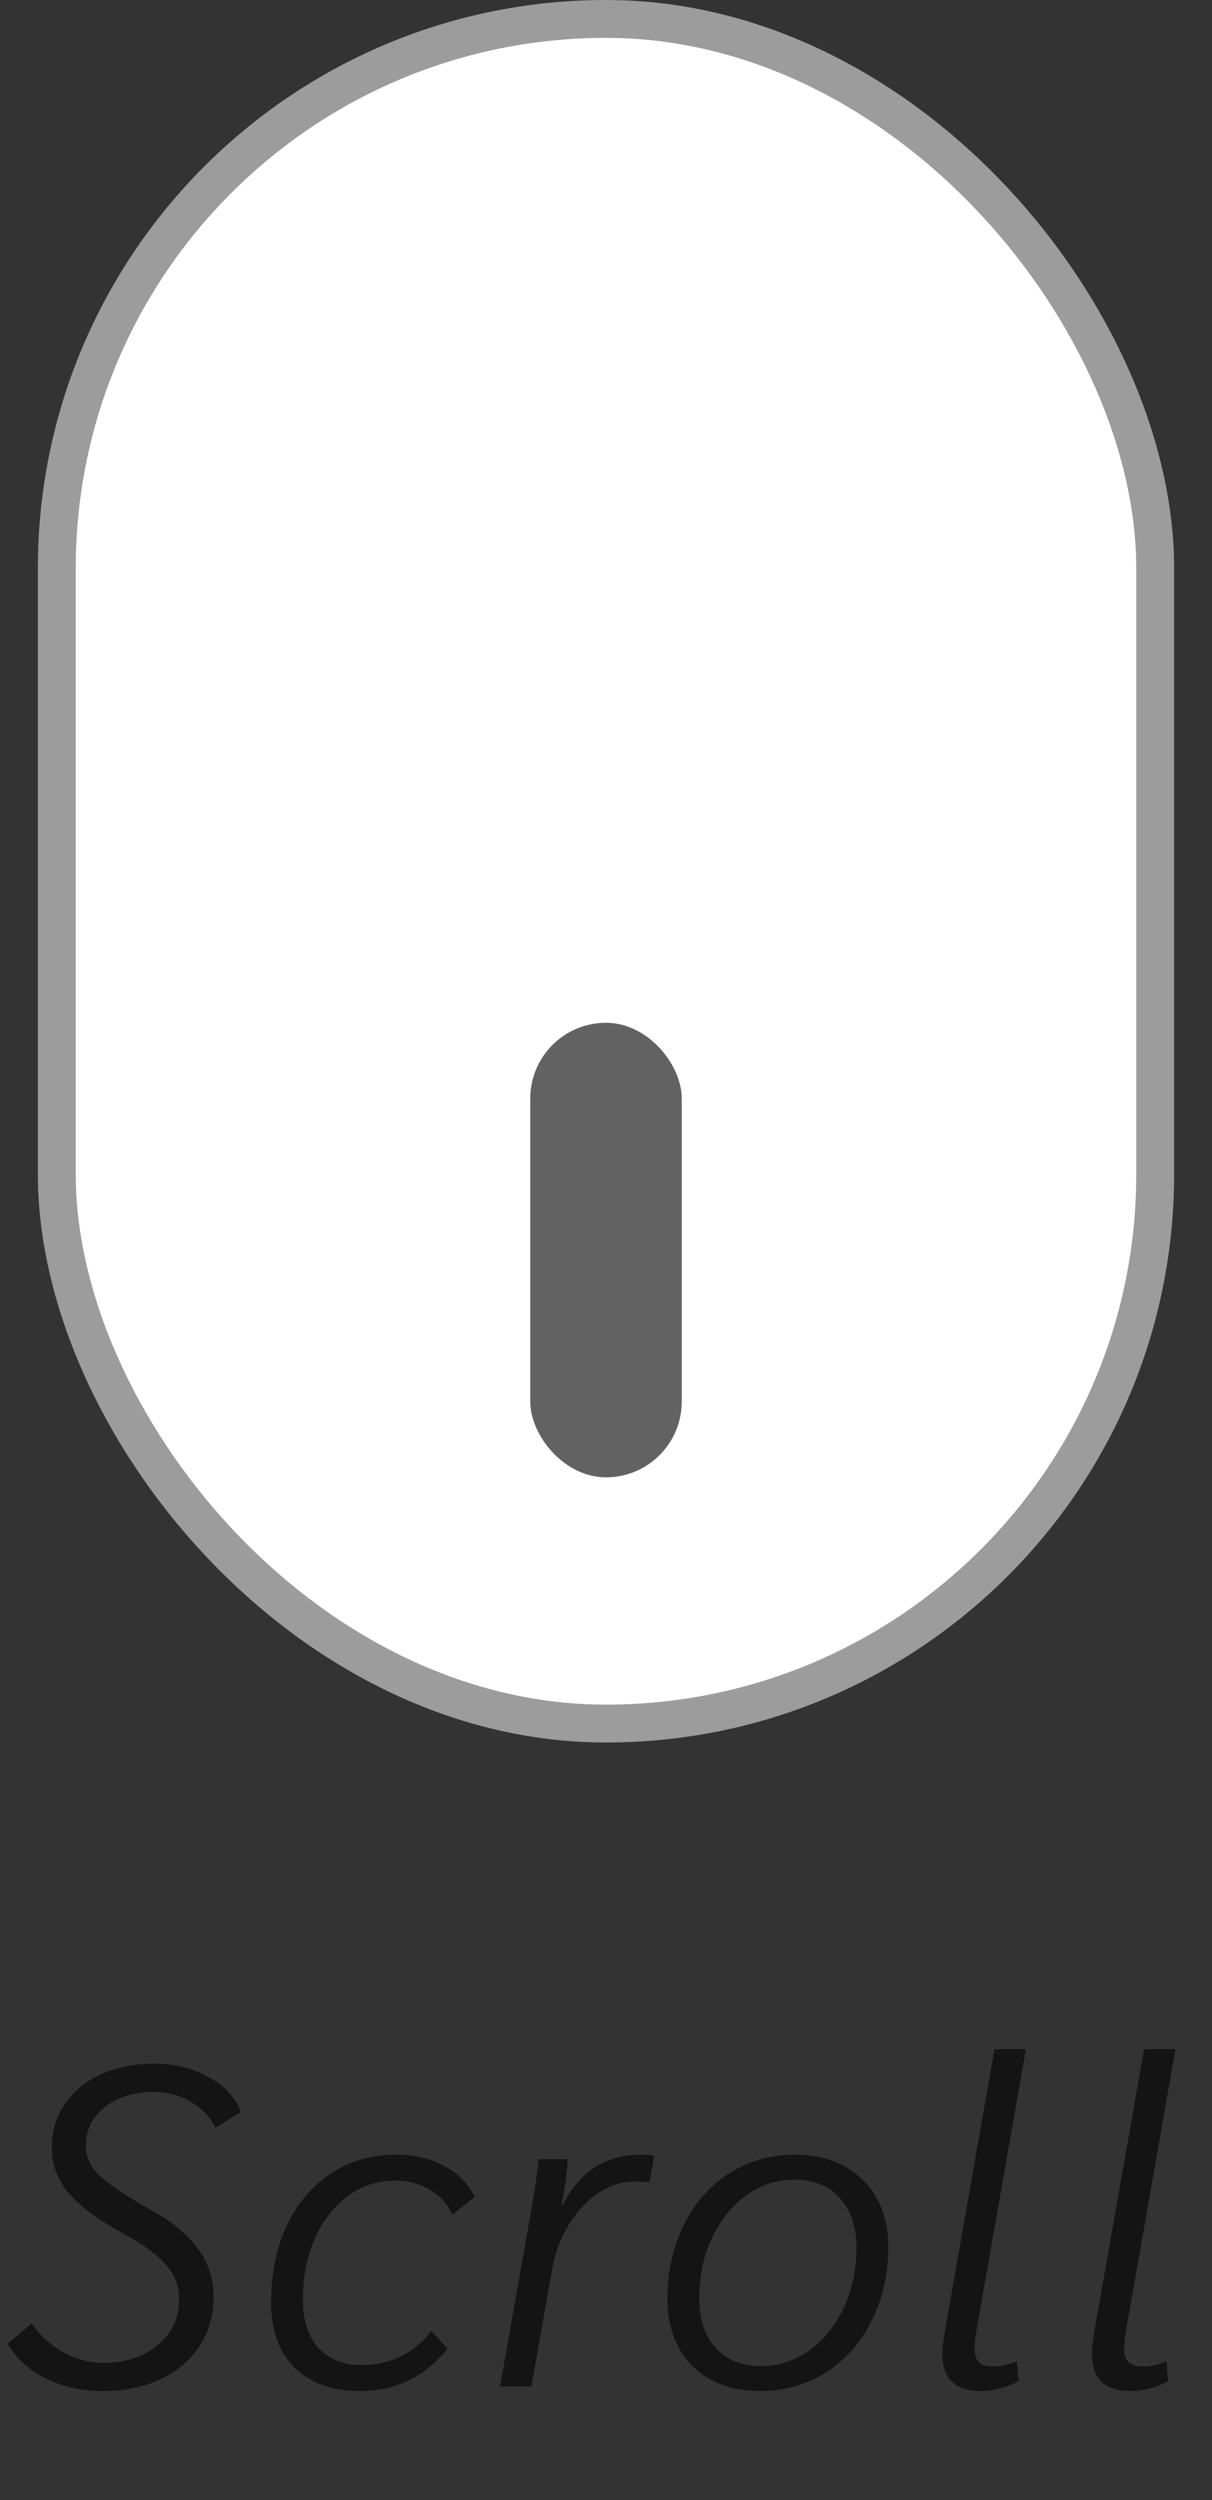 <svg width="32" height="66" viewBox="0 0 32 66" fill="none" xmlns="http://www.w3.org/2000/svg">
<rect x="0" y="0" width="32" height="66" fill="#333333" stroke="none"/>
<rect x="1.5" y="0.5" width="29" height="45" rx="14.5" fill="white" stroke="#9C9C9C"/>
<rect x="14" y="27" width="4" height="12" rx="2" fill="#626262"/>
<path d="M2.712 63.12C2.16 63.12 1.656 63.008 1.2 62.784C0.752 62.552 0.42 62.248 0.204 61.872L0.84 61.332C1.04 61.644 1.312 61.896 1.656 62.088C2 62.28 2.36 62.376 2.736 62.376C3.312 62.376 3.788 62.22 4.164 61.908C4.54 61.596 4.728 61.192 4.728 60.696C4.728 60.336 4.604 60.024 4.356 59.76C4.116 59.496 3.752 59.232 3.264 58.968C2.632 58.624 2.156 58.276 1.836 57.924C1.524 57.564 1.368 57.16 1.368 56.712C1.368 56.264 1.484 55.872 1.716 55.536C1.948 55.2 2.268 54.94 2.676 54.756C3.084 54.572 3.548 54.48 4.068 54.48C4.612 54.48 5.096 54.6 5.52 54.84C5.944 55.072 6.224 55.376 6.36 55.752L5.688 56.172C5.552 55.884 5.336 55.656 5.04 55.488C4.752 55.312 4.428 55.224 4.068 55.224C3.548 55.224 3.116 55.356 2.772 55.62C2.436 55.884 2.268 56.228 2.268 56.652C2.268 56.948 2.392 57.212 2.64 57.444C2.888 57.676 3.332 57.972 3.972 58.332C5.084 58.94 5.64 59.7 5.64 60.612C5.64 61.116 5.516 61.556 5.268 61.932C5.02 62.308 4.676 62.6 4.236 62.808C3.796 63.016 3.288 63.12 2.712 63.12ZM9.509 63.12C8.773 63.12 8.197 62.916 7.781 62.508C7.365 62.092 7.157 61.52 7.157 60.792C7.157 60.032 7.293 59.356 7.565 58.764C7.845 58.172 8.233 57.712 8.729 57.384C9.233 57.048 9.809 56.88 10.457 56.88C10.945 56.88 11.369 56.98 11.729 57.18C12.097 57.372 12.365 57.644 12.533 57.996L11.945 58.464C11.817 58.184 11.617 57.964 11.345 57.804C11.081 57.644 10.777 57.564 10.433 57.564C9.977 57.564 9.561 57.7 9.185 57.972C8.817 58.244 8.525 58.62 8.309 59.1C8.101 59.58 7.997 60.112 7.997 60.696C7.997 61.248 8.133 61.676 8.405 61.98C8.685 62.284 9.073 62.436 9.569 62.436C9.921 62.436 10.257 62.36 10.577 62.208C10.897 62.048 11.169 61.824 11.393 61.536L11.813 62.004C11.213 62.748 10.445 63.12 9.509 63.12ZM14.006 58.464C14.126 57.768 14.198 57.28 14.222 57H14.99C14.966 57.352 14.922 57.704 14.858 58.056L14.822 58.2H14.858C15.306 57.32 15.998 56.88 16.934 56.88C17.078 56.88 17.19 56.892 17.27 56.916L17.15 57.612C17.022 57.596 16.894 57.588 16.766 57.588C16.438 57.588 16.118 57.688 15.806 57.888C15.502 58.088 15.242 58.364 15.026 58.716C14.81 59.068 14.662 59.456 14.582 59.88L14.03 63H13.202L14.006 58.464ZM20.069 63.12C19.325 63.12 18.729 62.9 18.281 62.46C17.841 62.012 17.621 61.42 17.621 60.684C17.621 59.964 17.765 59.316 18.053 58.74C18.341 58.156 18.741 57.7 19.253 57.372C19.765 57.044 20.345 56.88 20.993 56.88C21.737 56.88 22.333 57.104 22.781 57.552C23.229 57.992 23.453 58.58 23.453 59.316C23.453 60.036 23.305 60.688 23.009 61.272C22.721 61.848 22.321 62.3 21.809 62.628C21.297 62.956 20.717 63.12 20.069 63.12ZM20.093 62.46C20.557 62.46 20.981 62.324 21.365 62.052C21.749 61.772 22.053 61.396 22.277 60.924C22.501 60.444 22.613 59.92 22.613 59.352C22.613 58.784 22.465 58.34 22.169 58.02C21.881 57.7 21.481 57.54 20.969 57.54C20.505 57.54 20.081 57.68 19.697 57.96C19.321 58.232 19.021 58.608 18.797 59.088C18.573 59.56 18.461 60.084 18.461 60.66C18.461 61.22 18.605 61.66 18.893 61.98C19.181 62.3 19.581 62.46 20.093 62.46ZM25.887 63.12C25.215 63.12 24.878 62.784 24.878 62.112C24.878 62.032 24.895 61.88 24.927 61.656L26.259 54.096H27.087L25.767 61.608C25.742 61.752 25.73 61.872 25.73 61.968C25.73 62.152 25.77 62.284 25.851 62.364C25.93 62.436 26.062 62.472 26.247 62.472C26.407 62.472 26.607 62.428 26.846 62.34L26.895 62.856C26.759 62.936 26.599 63 26.415 63.048C26.238 63.096 26.062 63.12 25.887 63.12ZM29.835 63.12C29.163 63.12 28.827 62.784 28.827 62.112C28.827 62.032 28.843 61.88 28.875 61.656L30.207 54.096H31.035L29.715 61.608C29.691 61.752 29.679 61.872 29.679 61.968C29.679 62.152 29.719 62.284 29.799 62.364C29.879 62.436 30.011 62.472 30.195 62.472C30.355 62.472 30.555 62.428 30.795 62.34L30.843 62.856C30.707 62.936 30.547 63 30.363 63.048C30.187 63.096 30.011 63.12 29.835 63.12Z" fill="#141414"/>
</svg>
